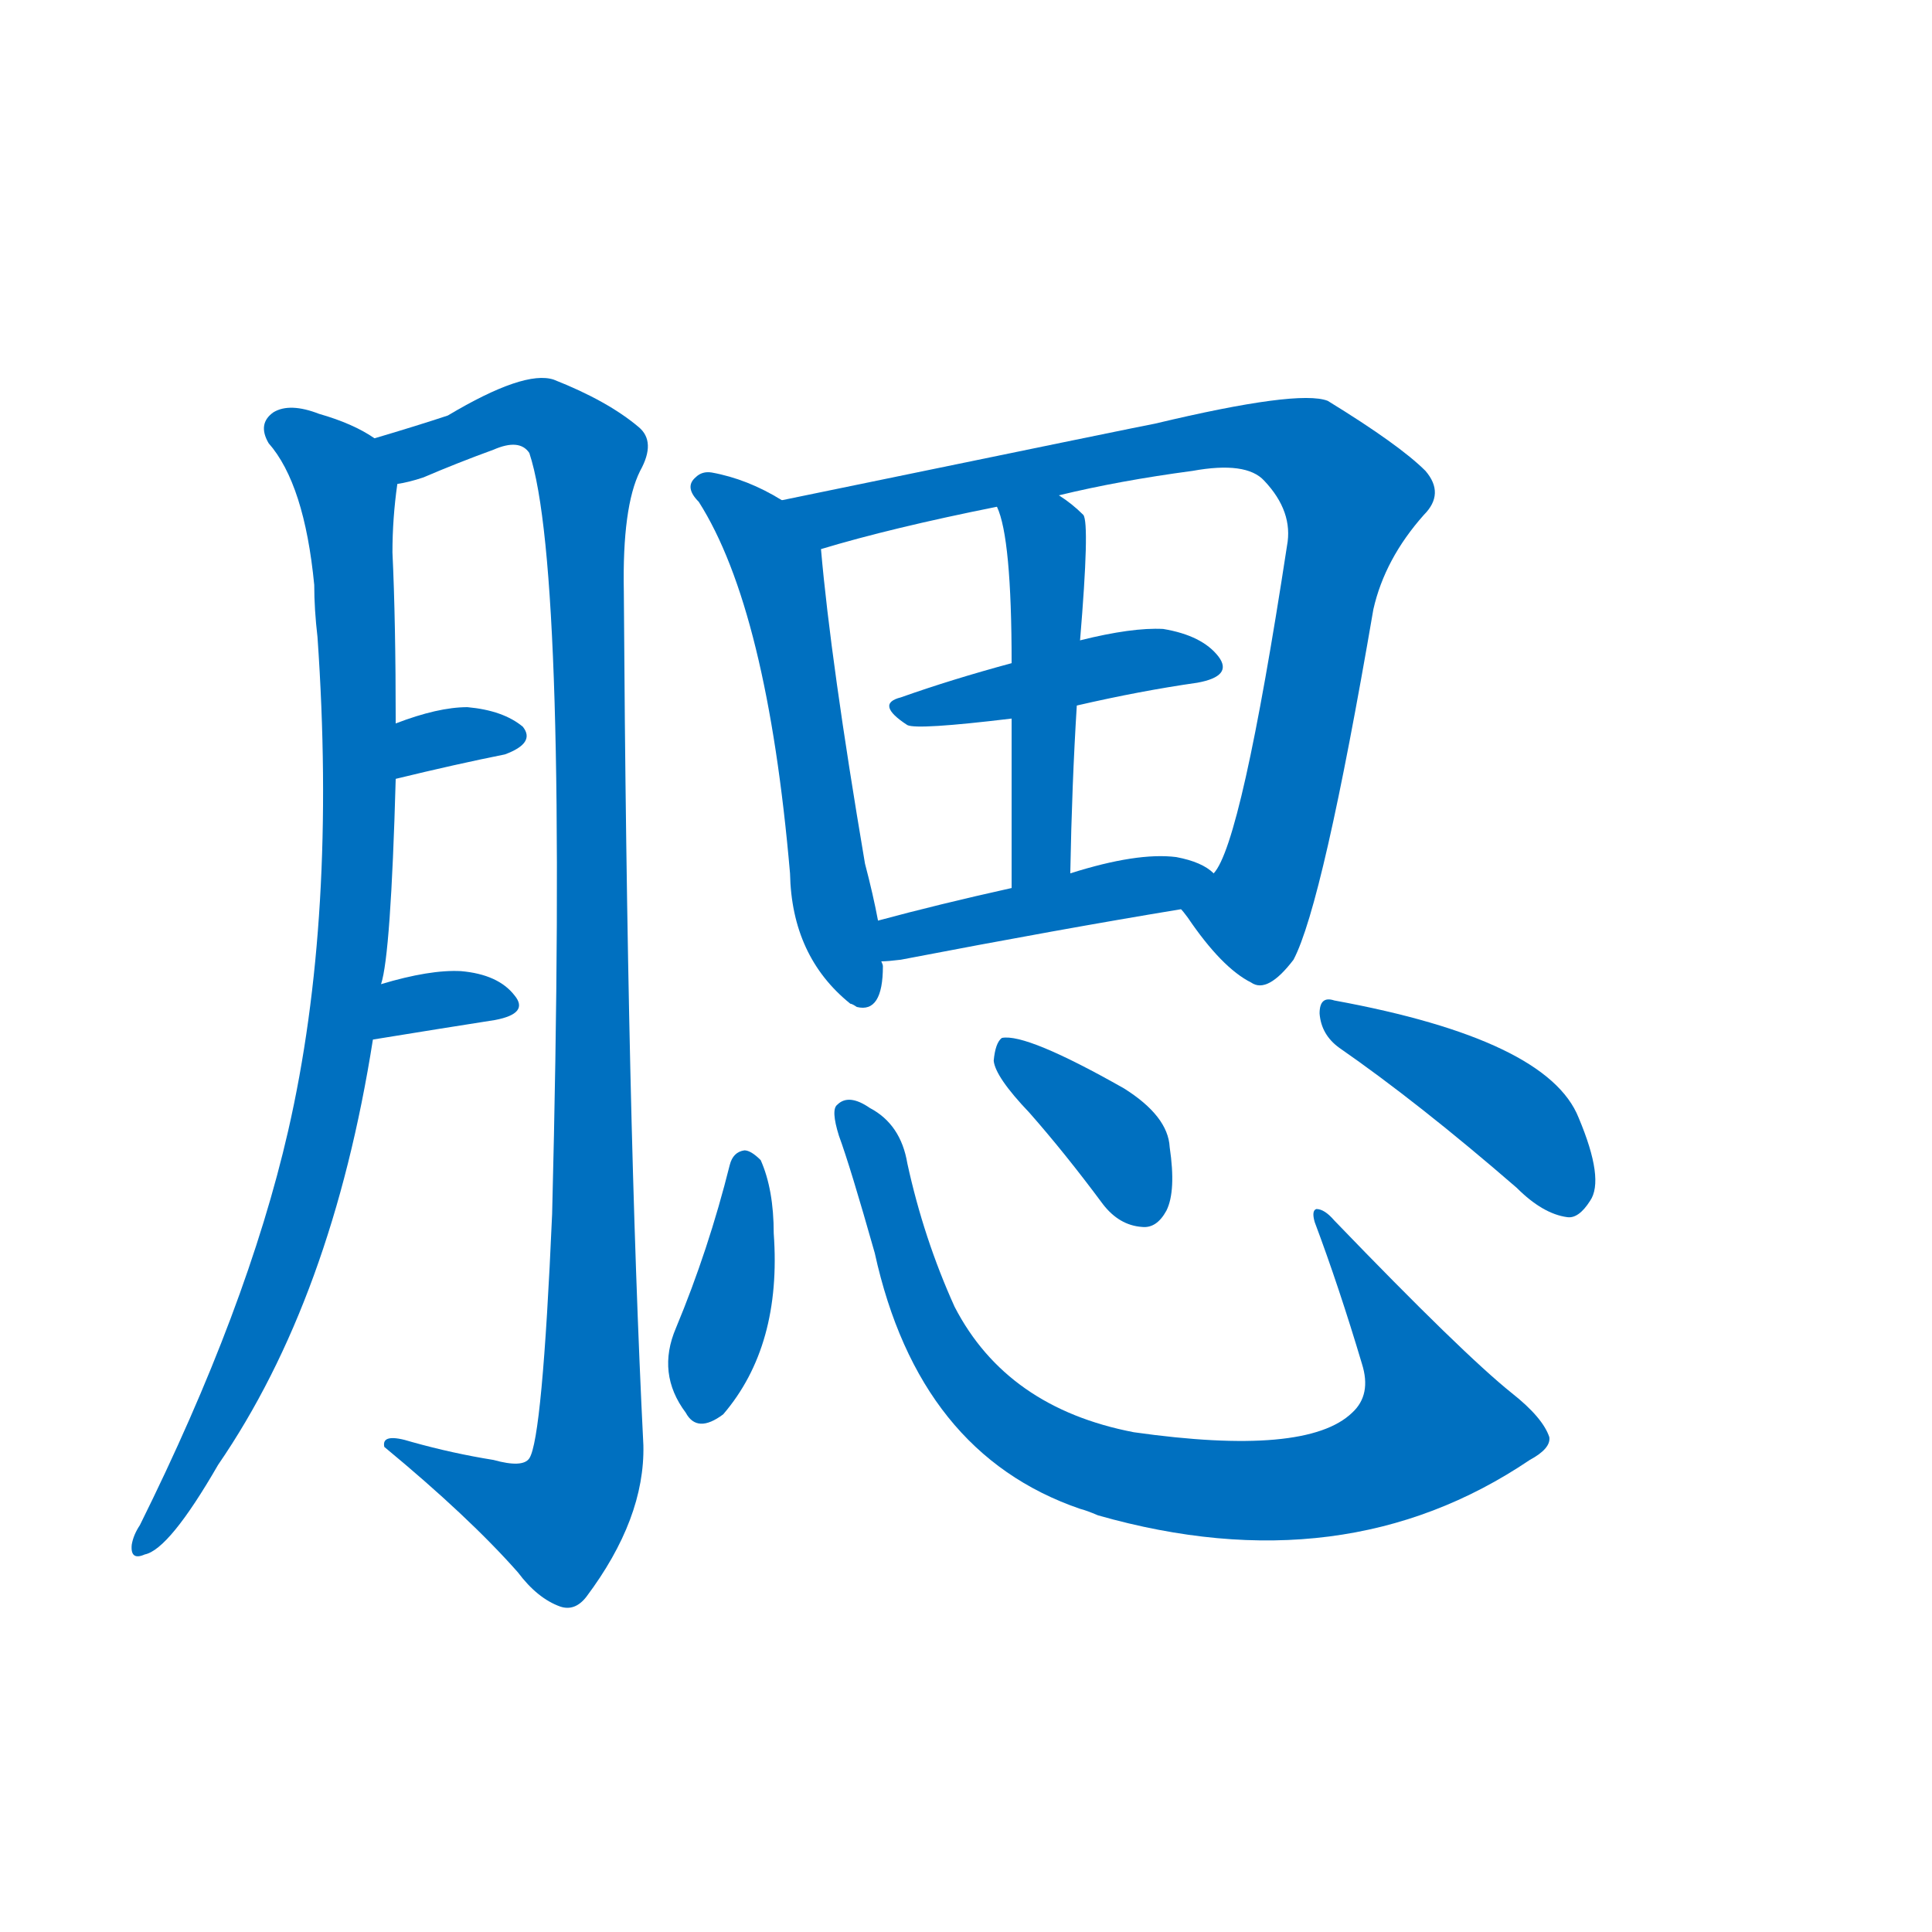 <svg width='83' height='83' >
                                <g transform="translate(3, 70) scale(0.07, -0.07)">
                                    <!-- 先将完整的字以灰色字体绘制完成，层级位于下面 -->
                                                                        <path d="M 191 396 Q 197 414 200 522 L 200 556 Q 200 619 198 661 Q 198 682 201 703 C 203 723 203 723 187 731 Q 174 740 153 746 Q 135 753 125 747 Q 115 740 122 728 Q 144 703 150 641 Q 150 626 152 609 Q 164 437 134 306 Q 109 197 43 64 Q 39 58 38 52 Q 37 42 46 46 Q 61 49 91 101 Q 161 203 186 362 L 191 396 Z" style="fill: #0070C0;"></path>
                                                                        <path d="M 201 703 Q 208 704 217 707 Q 238 716 260 724 Q 276 731 282 722 Q 306 650 296 255 Q 290 117 282 105 Q 278 99 260 104 Q 235 108 210 115 Q 191 121 193 112 Q 245 69 275 35 Q 287 19 301 14 Q 310 11 317 20 Q 353 68 352 113 Q 342 312 340 637 Q 339 689 350 711 Q 360 729 349 738 Q 330 754 297 767 Q 279 773 232 745 Q 214 739 187 731 C 158 722 172 694 201 703 Z" style="fill: #0070C0;"></path>
                                                                        <path d="M 200 522 Q 237 531 267 537 Q 286 544 278 554 Q 266 564 244 566 Q 226 566 200 556 C 172 545 171 515 200 522 Z" style="fill: #0070C0;"></path>
                                                                        <path d="M 186 362 Q 229 369 261 374 Q 282 378 273 389 Q 263 402 240 404 Q 221 405 191 396 C 162 388 156 357 186 362 Z" style="fill: #0070C0;"></path>
                                                                        <path d="M 437 693 Q 416 706 394 710 Q 388 711 384 707 Q 377 701 386 692 Q 428 626 442 464 Q 443 413 479 384 Q 480 384 483 382 Q 499 378 499 407 Q 499 408 498 410 L 496 435 Q 493 451 488 470 Q 467 594 461 663 C 459 680 459 680 437 693 Z" style="fill: #0070C0;"></path>
                                                                        <path d="M 682 442 Q 683 441 686 437 Q 707 406 725 397 Q 735 390 751 411 Q 769 445 800 626 Q 807 657 831 684 Q 844 697 832 711 Q 816 727 772 754 Q 754 761 666 740 Q 665 740 437 693 C 408 687 432 655 461 663 Q 504 676 569 689 L 607 696 Q 644 705 689 711 Q 722 717 733 705 Q 751 686 747 665 Q 719 482 702 464 C 689 437 676 450 682 442 Z" style="fill: #0070C0;"></path>
                                                                        <path d="M 618 567 Q 657 576 692 581 Q 714 585 705 597 Q 695 610 671 614 Q 652 615 620 607 L 578 593 Q 541 583 510 572 Q 494 568 514 555 Q 520 552 578 559 L 618 567 Z" style="fill: #0070C0;"></path>
                                                                        <path d="M 614 464 Q 615 519 618 567 L 620 607 Q 626 679 622 684 Q 615 691 607 696 C 582 713 559 717 569 689 Q 578 670 578 593 L 578 559 Q 578 519 578 455 C 578 425 613 434 614 464 Z" style="fill: #0070C0;"></path>
                                                                        <path d="M 498 410 Q 502 410 510 411 Q 609 430 682 442 C 712 447 722 449 702 464 Q 695 471 679 474 Q 655 477 614 464 L 578 455 Q 533 445 496 435 C 467 427 468 408 498 410 Z" style="fill: #0070C0;"></path>
                                                                        <path d="M 405 285 Q 392 233 372 185 Q 360 157 378 133 Q 385 120 401 132 Q 437 174 432 243 Q 432 270 424 288 Q 418 294 414 294 Q 407 293 405 285 Z" style="fill: #0070C0;"></path>
                                                                        <path d="M 908 118 Q 904 130 885 145 Q 855 169 776 251 Q 770 258 765 258 Q 762 257 764 250 Q 779 210 793 163 Q 799 144 787 133 Q 759 106 653 121 Q 575 136 543 198 Q 524 240 514 286 Q 510 310 491 320 Q 478 329 471 322 Q 467 319 472 303 Q 479 284 494 231 Q 521 108 620 74 Q 624 73 631 70 Q 782 27 896 104 Q 909 111 908 118 Z" style="fill: #0070C0;"></path>
                                                                        <path d="M 589 317 Q 611 292 634 261 Q 644 248 658 247 Q 667 246 673 257 Q 679 269 675 296 Q 674 315 647 332 Q 587 366 572 363 Q 568 360 567 349 Q 568 339 589 317 Z" style="fill: #0070C0;"></path>
                                                                        <path d="M 779 357 Q 828 323 888 271 Q 904 255 919 253 Q 926 252 933 263 Q 942 276 926 314 Q 907 362 776 386 Q 767 389 767 378 Q 768 365 779 357 Z" style="fill: #0070C0;"></path>
                                    
                                    
                                                                                                                                                                                                                                                                                                                                                                                                                                                                                                                                                                                                                                                                                                                                                                                                                                                                                                                                                                                                                                                                                                        </g>
                            </svg>